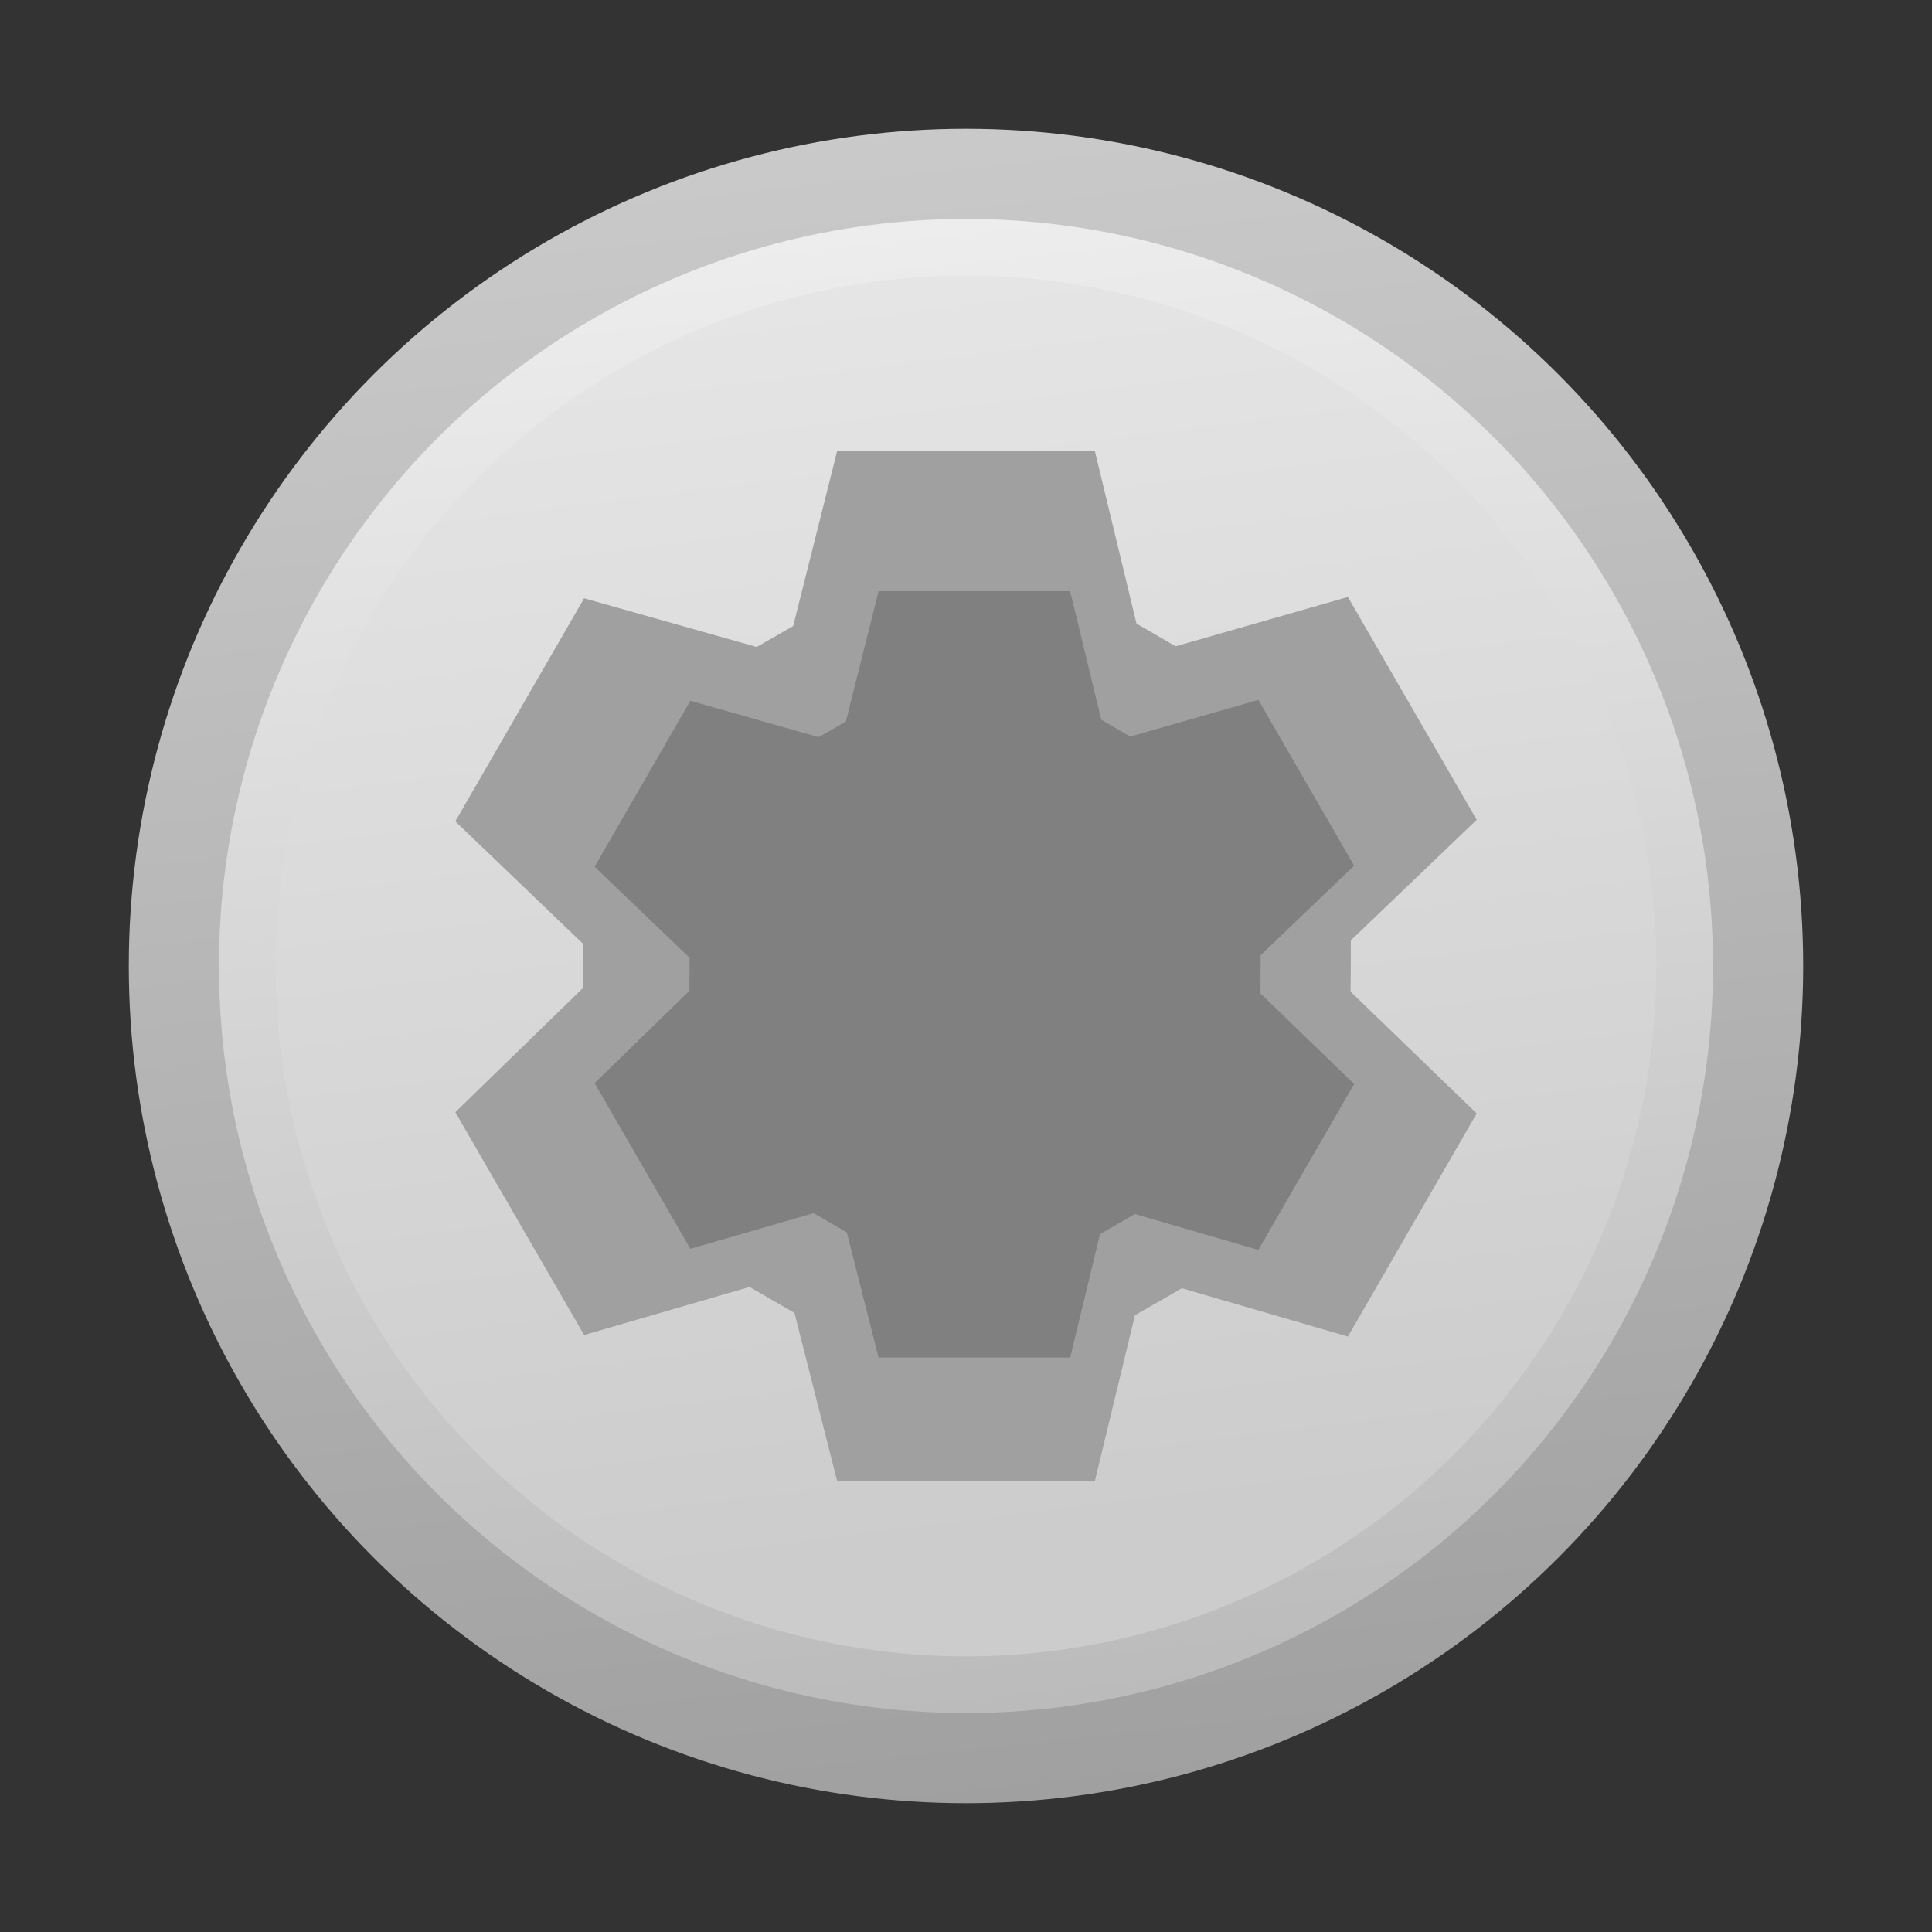 <?xml version="1.0" encoding="UTF-8"?>
<svg version="1.0" viewBox="0 0 15 15" 
   xmlns:cc="http://creativecommons.org/ns#"
   xmlns:svg="http://www.w3.org/2000/svg">
   <rect x="0" y="0" width="15" height="15" fill="#333333" stroke="none"/>
   <linearGradient id="grim" gradientUnits="userSpaceOnUse"
      x1="6" y1="1" x2="7.5" y2="15">
      <stop offset="0" stop-color="#cacaca"/>
      <stop offset="1" stop-color="#9d9d9d"/>
   </linearGradient>
   <linearGradient id="gbevel" gradientUnits="userSpaceOnUse"
      x1="6" y1="0" x2="7.5" y2="14">
      <stop offset="0" stop-color="#f5f5f5"/>
      <stop offset="1" stop-color="#b8b8b8"/>
   </linearGradient>
   <linearGradient id="gface" gradientUnits="userSpaceOnUse"
      x1="6" y1="0" x2="7.5" y2="12">
      <stop offset="0" stop-color="#ebebeb"/>
      <stop offset="1" stop-color="#cccccc"/>
   </linearGradient>
   <circle id="screw-rim" fill="url(#grim)" cx="7.5" cy="7.5" r="6.5" stroke="none" stroke-width=".25" />
   <circle id="screw-bevel" fill="url(#gbevel)" cx="7.5" cy="7.5" r="5.8" stroke="none" stroke-width=".25" />
   <circle id="screw-face" fill="url(#gface)" cx="7.5" cy="7.5" r="5.36" stroke="none" stroke-width=".25" />
   <path id="screw-slot"
      fill="#a0a0a0" stroke="none" stroke-width=".25"
      d="M 6.5 3.5 L 6.158 4.861 C 6.062 4.916 5.971 4.968 5.875 5.023 L 4.535 4.645 L 3.535 6.377 L 4.527 7.328 C 4.527 7.444 4.525 7.555 4.525 7.672 L 3.535 8.635 L 4.535 10.365 L 5.82 9.992 C 5.938 10.061 6.05 10.125 6.168 10.193 L 6.5 11.5 L 8.5 11.5 L 8.812 10.211 C 8.936 10.141 9.053 10.073 9.176 10.002 L 10.465 10.377 L 11.465 8.645 L 10.486 7.699 C 10.487 7.564 10.488 7.435 10.488 7.301 L 11.465 6.365 L 10.465 4.635 L 9.127 5.018 C 9.025 4.958 8.927 4.901 8.824 4.842 L 8.5 3.5 L 6.5 3.5 z " />
   <path id="slot-overlay"
      transform="scale(0.85,0.85)translate(1.4,1.4)"
      fill="#000000" opacity="0.2"
      d="M 6.625,4 6.326,5.191 c -0.084,0.048 -0.164,0.094 -0.248,0.142 l -1.172,-0.332 -0.875,1.516 0.868,0.832 c -4.268e-4,0.102 -0.002,0.199 -0.002,0.301 l -0.866,0.843 0.875,1.514 1.125,-0.326 c 0.103,0.06 0.201,0.117 0.304,0.176 L 6.625,11 h 1.75 L 8.648,9.872 C 8.756,9.811 8.859,9.751 8.966,9.689 l 1.128,0.328 0.875,-1.516 -0.856,-0.827 c 4.64e-4,-0.118 0.002,-0.231 0.002,-0.349 L 10.969,6.507 10.094,4.993 8.924,5.328 C 8.834,5.276 8.748,5.226 8.659,5.174 L 8.375,4 Z" />
</svg>